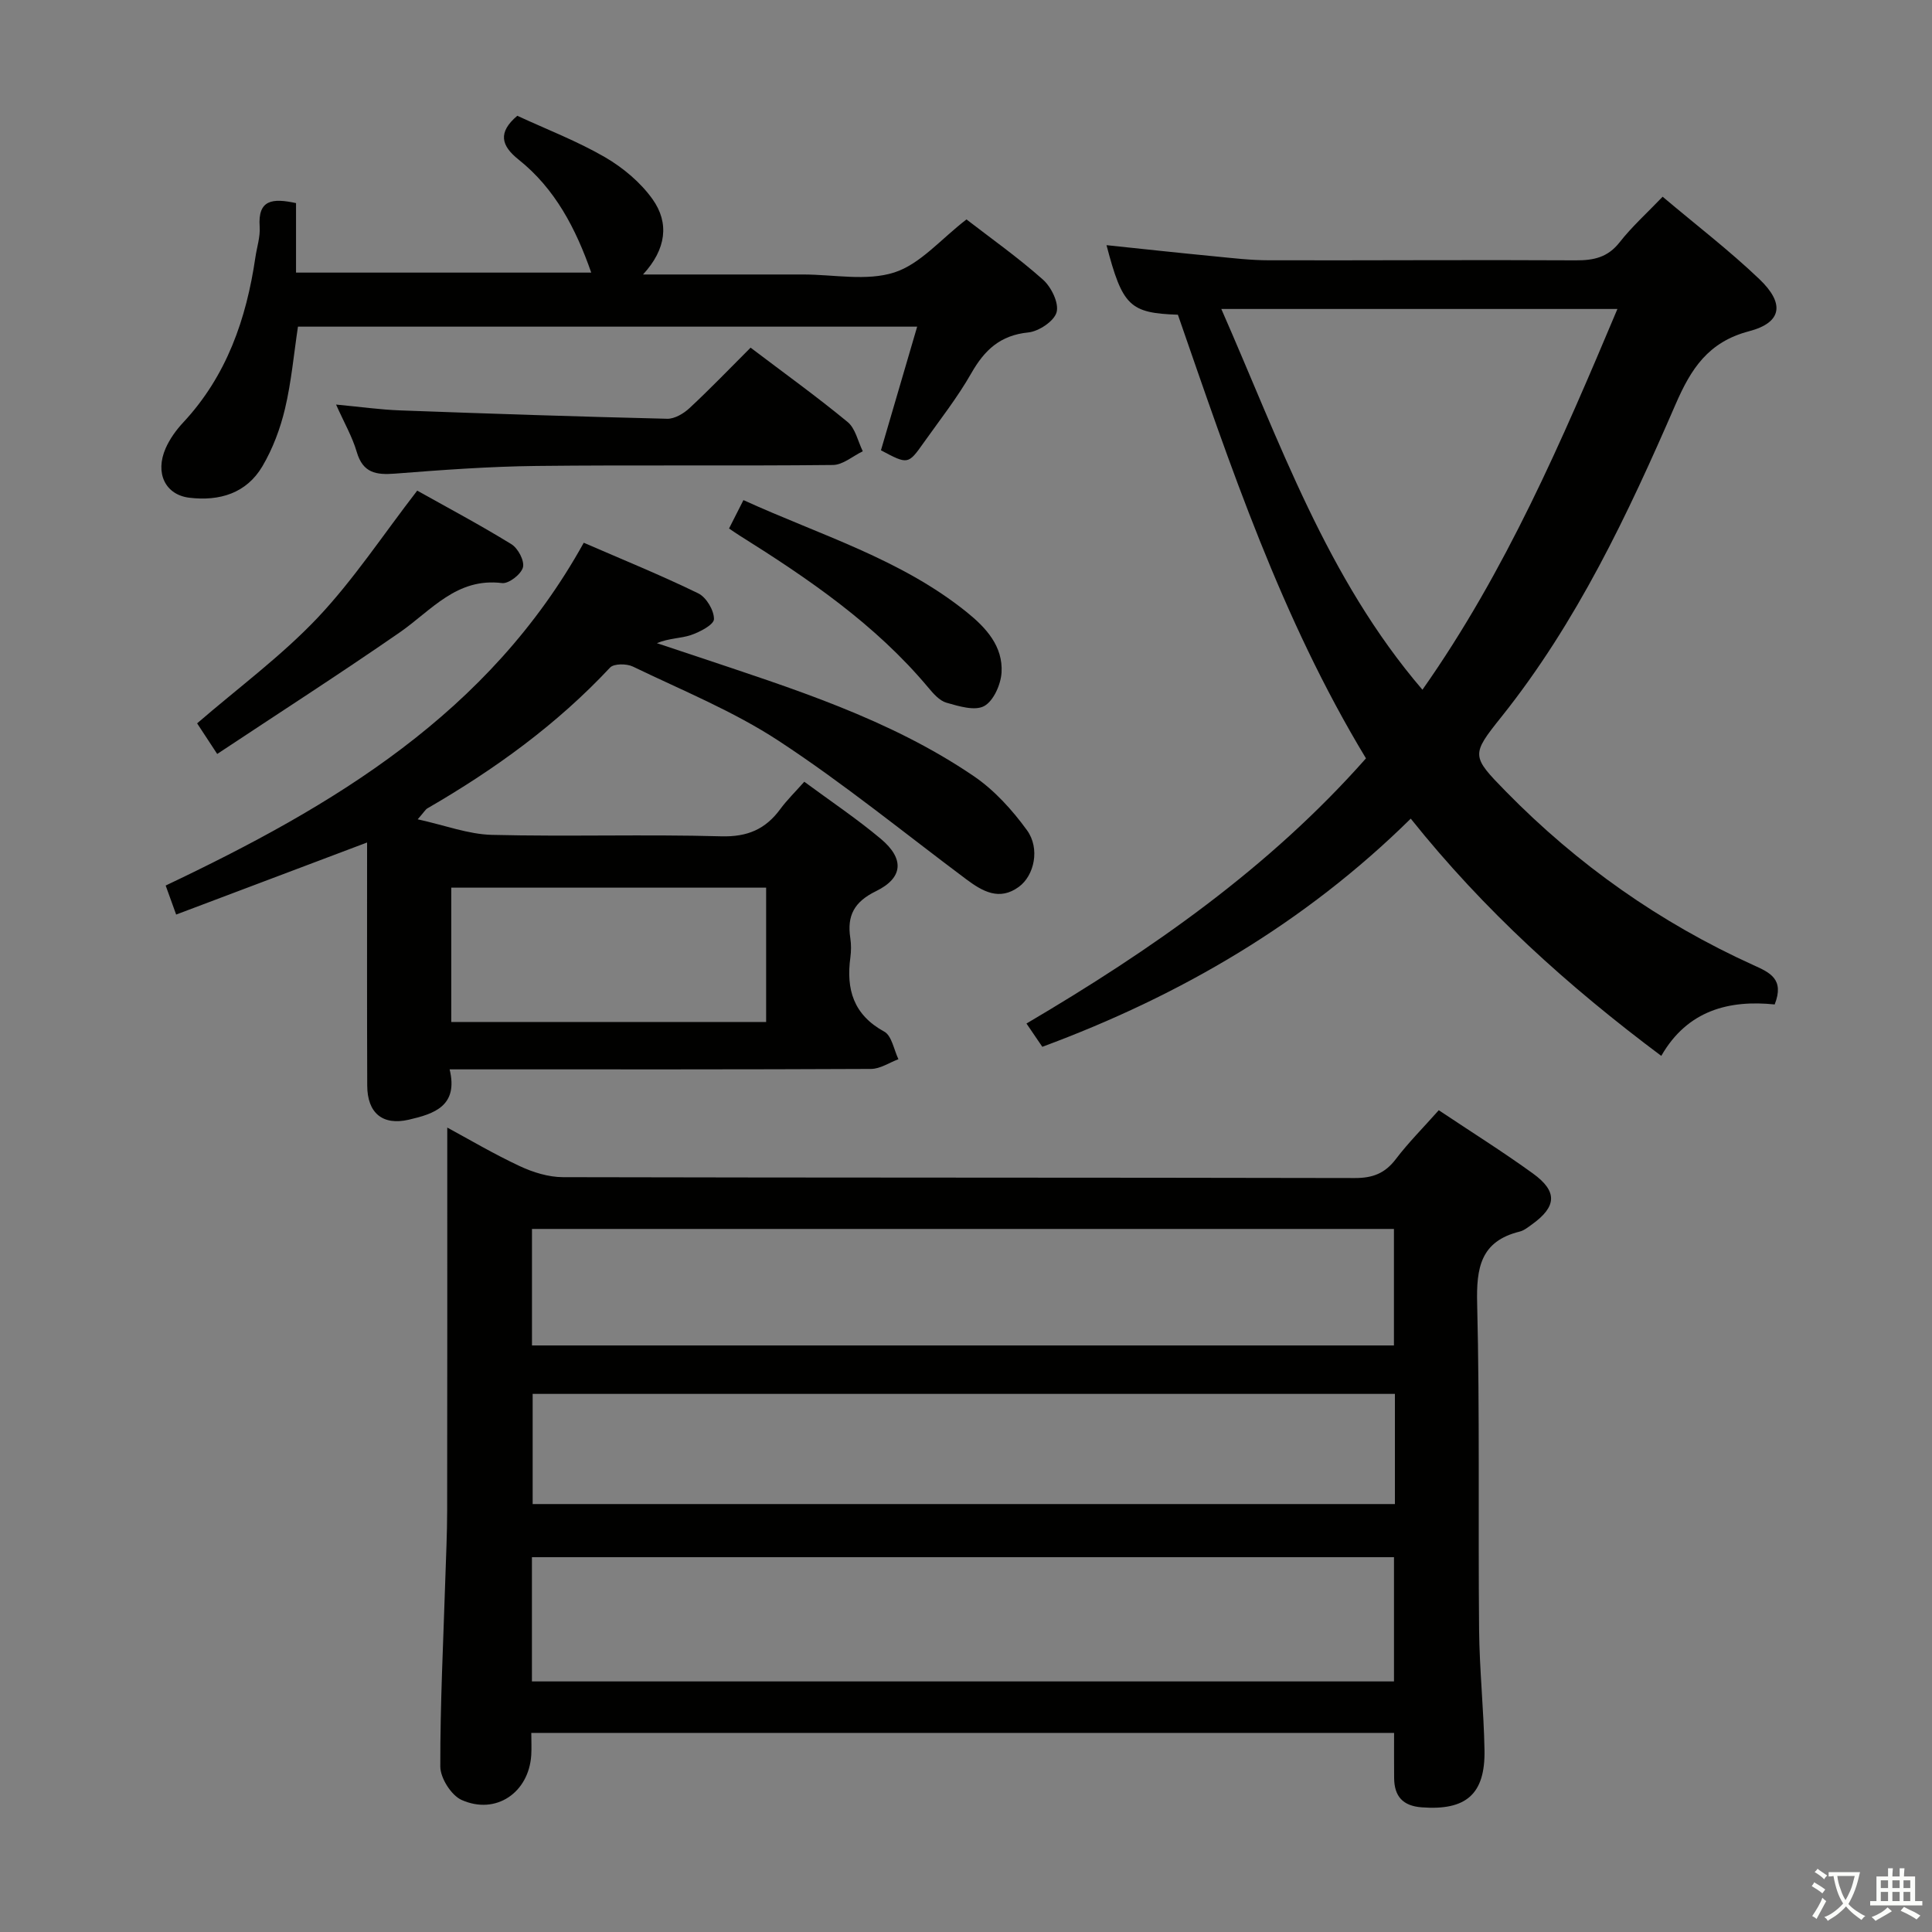 <svg enable-background="new 0 0 400 400" viewBox="0 0 400 400" xmlns="http://www.w3.org/2000/svg"><rect x="0" y="0" width="400" height="400" fill="#808080" stroke="none"/><path d="m377.9 391.2c-.2.3-.4.5-.6.8-.7-.6-1.4-1-2.2-1.5.2-.3.4-.5.5-.8.6.4 1.4.8 2.3 1.5zm-1.8 6.1c-.2-.2-.5-.4-.9-.6.4-.6.8-1.2 1.2-1.9s.7-1.3.9-1.9c.3.3.5.5.8.7-.7 1.3-1.4 2.6-2 3.7zm2.2-9c-.3.3-.5.5-.6.8-.6-.6-1.3-1.1-2-1.5.3-.3.5-.5.6-.7.6.5 1.3.9 2 1.4zm.3.2v-.9h2 4.5c-.3 1.3-.6 2.5-1 3.6s-.9 2.1-1.4 3c.4.5 1 1 1.6 1.4s1.2.8 1.9 1.1c-.3.2-.5.4-.8.8-.4-.3-1-.7-1.6-1.2s-1.2-1.1-1.6-1.6c-.5.6-1.1 1.1-1.7 1.6s-1.4.9-2.1 1.4c-.1-.3-.3-.5-.7-.8.6-.2 1.2-.5 1.9-1s1.4-1.1 2-1.8c-.5-.8-.9-1.6-1.2-2.5s-.6-2-.8-3.2c-.4.1-.7.1-1 .1zm2.5 2.7c.3 1 .7 1.7 1 2.2.3-.5.6-1.1 1-2s.6-1.9.9-3h-3.2-.4c.1.9.3 1.8.7 2.8z" fill="#fbfcfa"/><path d="m396.5 388.5v1.5 3.6h1.5v.9c-.4 0-1 0-1.7 0h-7.9c-.5 0-.9 0-1.2 0v-.9h1.3v-3.5c0-.7 0-1.2 0-1.6h2.4c0-.8 0-1.4 0-1.7h1c0 .3-.1.8-.1 1.7h1.5c0-.8 0-1.4 0-1.7h1c0 .3-.1.9-.1 1.7zm-8.2 9.2c-.2-.3-.5-.5-.8-.8.8-.3 1.4-.6 1.9-.9s1-.7 1.4-1.1c.3.3.6.5.9.8-1.6 1-2.8 1.6-3.4 2zm2.6-6.8v-1.6h-1.5v1.6zm0 2.7v-1.9h-1.5v1.9zm2.4-2.7v-1.6h-1.5v1.6zm0 2.7v-1.9h-1.5v1.9zm.2 2 .7-.8c.4.2.9.5 1.6.8s1.3.7 1.8 1c-.3.3-.5.5-.8.8-.4-.3-1.5-1-3.3-1.8zm2-4.7v-1.6h-1.4v1.6zm0 2.7v-1.9h-1.4v1.9z" fill="#fbfcfa"/><g fill="#010100"><path d="m297.88 229.86c6.82 4.55 13.31 8.62 19.5 13.1 5.14 3.72 4.92 6.86-.19 10.53-.81.58-1.64 1.27-2.57 1.5-8.1 2-8.98 7.52-8.79 14.94.55 22.48.19 44.98.4 67.48.08 8.31.97 16.6 1.12 24.91.17 9.17-3.83 12.56-12.99 11.87-3.94-.29-5.69-2.3-5.72-6.07-.03-2.99-.01-5.97-.01-9.34-59.44 0-118.84 0-178.63 0 0 1.65.08 3.13-.01 4.6-.5 7.76-7.31 12.45-14.42 9.28-2.14-.96-4.4-4.53-4.41-6.91-.03-12.97.63-25.94 1.04-38.91.15-4.65.37-9.31.38-13.96.04-26.45.02-52.91.02-79.43 4.4 2.38 9.59 5.45 15.02 7.99 2.74 1.28 5.93 2.27 8.92 2.28 54.65.13 109.31.06 163.96.18 3.71.01 6.25-.97 8.49-3.92 2.6-3.42 5.67-6.49 8.89-10.12zm-187.75 118.26h178.48c0-8.9 0-17.32 0-25.72-59.7 0-119.07 0-178.48 0zm.01-69.56h178.46c0-8.28 0-16.19 0-24.12-59.66 0-118.99 0-178.46 0zm178.66 10.03c-59.84 0-119.2 0-178.52 0v22.81h178.52c0-7.73 0-15.05 0-22.81z"/><path d="m282.81 157.01c-17.58-29.06-28.1-60.6-38.94-91.85-9.97-.35-11.47-1.79-14.78-14.4 7.54.79 14.89 1.59 22.24 2.3 3.8.37 7.61.83 11.42.83 21.16.05 42.32-.11 63.49.01 3.74.02 6.63-.61 9.08-3.73 2.55-3.25 5.66-6.05 8.91-9.44 6.94 5.86 13.79 11.11 20.01 17.04 5.32 5.07 4.72 9.02-2.12 10.81-8.47 2.23-12.02 7.78-15.21 15.13-9.86 22.74-20.43 45.14-36.06 64.71-6.3 7.88-6.26 8.11.95 15.47 14.83 15.13 31.89 27.16 51.19 35.91 3.45 1.56 6.5 2.9 4.44 8.16-9.35-.96-18.04 1.15-23.48 10.65-19.3-14.43-36.66-30.08-51.87-49.12-21.88 21.57-47.61 36.63-76.28 47.24-1.04-1.52-1.96-2.87-3.28-4.82 25.84-15.22 50.18-32.15 70.29-54.9zm-29.95-93.04c12.14 27.62 21.79 55.67 41.64 78.83 17.28-24.55 28.88-51.55 40.37-78.83-27.67 0-54.54 0-82.01 0z"/><path d="m86.48 169.63c5.63 1.23 10.47 3.1 15.36 3.22 15.82.39 31.66-.14 47.48.3 5.44.15 9.17-1.47 12.24-5.65 1.37-1.86 3.05-3.5 4.96-5.65 5.33 3.94 10.82 7.61 15.85 11.83 4.91 4.12 4.64 8.07-1.01 10.83-4.52 2.2-6.03 5.08-5.31 9.73.2 1.3.18 2.68.01 3.99-.9 6.62.64 11.87 7.02 15.36 1.55.85 1.99 3.75 2.93 5.71-1.89.7-3.77 2-5.66 2.01-26.82.13-53.65.09-80.47.09-1.97 0-3.95 0-6.79 0 1.85 7.59-3.22 9.21-8.44 10.42-5.46 1.26-8.6-1.39-8.62-7.07-.06-15.49-.03-30.98-.03-46.47 0-1.16 0-2.31 0-3.85-13.31 5.02-26.27 9.92-39.53 14.92-.78-2.16-1.43-3.97-2.17-6.01 34.7-16.47 66.98-35.62 86.56-70.97 8.02 3.48 15.99 6.72 23.71 10.48 1.66.81 3.27 3.51 3.25 5.33-.01 1.15-2.93 2.68-4.79 3.31-2.12.71-4.51.62-7.03 1.67 2.72.9 5.44 1.8 8.15 2.71 19.85 6.66 39.92 12.9 57.44 24.81 4.27 2.9 7.97 6.99 11.03 11.2 2.76 3.79 1.52 9.41-1.69 11.74-4.03 2.94-7.5.94-10.87-1.57-12.89-9.64-25.41-19.86-38.85-28.67-9.39-6.16-20.01-10.46-30.19-15.38-1.29-.62-3.93-.63-4.72.22-11.02 11.79-23.91 21.1-37.81 29.14-.4.23-.65.72-2.01 2.27zm6.95 41.96h65.19c0-9.5 0-18.58 0-27.81-21.89 0-43.46 0-65.19 0z"/><path d="m107.1 23.97c6.18 2.86 12.42 5.25 18.13 8.56 3.75 2.18 7.4 5.23 9.89 8.74 3.46 4.87 2.86 10.3-1.99 15.56h30.67 2.5c6.33 0 13.11 1.42 18.85-.42 5.37-1.72 9.63-6.89 14.95-10.98 4.97 3.84 10.65 7.86 15.82 12.45 1.73 1.53 3.35 4.84 2.84 6.75-.49 1.85-3.69 3.98-5.87 4.2-5.8.58-9.05 3.63-11.79 8.44-2.87 5.04-6.5 9.65-9.87 14.4-3.22 4.55-3.26 4.52-8.84 1.56 2.43-8.3 4.89-16.67 7.5-25.6-43.02 0-85.5 0-128.2 0-.85 5.63-1.36 11.4-2.68 16.98-.98 4.13-2.54 8.3-4.69 11.94-3.3 5.58-8.87 7.25-15.11 6.5-4.99-.6-7.17-5.11-4.91-10.25.86-1.94 2.17-3.77 3.63-5.33 9-9.65 13.07-21.42 14.94-34.16.31-2.13 1.04-4.29.89-6.39-.4-5.62 2.67-5.92 7.53-4.87v14.39h61.12c-3.17-9.05-7.44-17.36-15.08-23.43-3.55-2.84-4.32-5.58-.23-9.04z"/><path d="m155.4 71.98c6.95 5.27 13.7 10.12 20.1 15.4 1.61 1.33 2.12 4 3.13 6.05-2.06.99-4.11 2.82-6.18 2.84-20.46.22-40.92-.03-61.38.2-9.78.11-19.56.83-29.31 1.59-3.9.3-6.62-.14-7.89-4.46-.91-3.13-2.59-6.03-4.29-9.84 4.92.46 9.11 1.06 13.31 1.21 18.41.68 36.83 1.29 55.24 1.73 1.54.04 3.42-1.08 4.63-2.21 4.25-3.95 8.28-8.15 12.64-12.51z"/><path d="m86.38 101.58c6.29 3.52 13.02 7.1 19.5 11.09 1.37.84 2.75 3.45 2.39 4.8-.38 1.43-2.94 3.42-4.32 3.25-9.42-1.17-14.64 5.67-21.2 10.22-12.37 8.56-25.03 16.7-37.78 25.16-1.96-2.99-3.12-4.76-4.16-6.34 8.55-7.38 17.46-13.95 24.94-21.85 7.48-7.92 13.55-17.17 20.63-26.33z"/><path d="m150.94 109.42c.97-1.92 1.86-3.67 2.98-5.88 15.85 7.24 32.56 12.17 46.26 23.22 3.99 3.22 7.5 7.05 7.18 12.48-.15 2.47-1.65 5.87-3.59 6.94-1.93 1.06-5.26.04-7.81-.69-1.45-.41-2.74-1.9-3.79-3.16-10.95-13.08-24.82-22.53-39.09-31.48-.69-.43-1.35-.9-2.14-1.43z"/></g></svg>